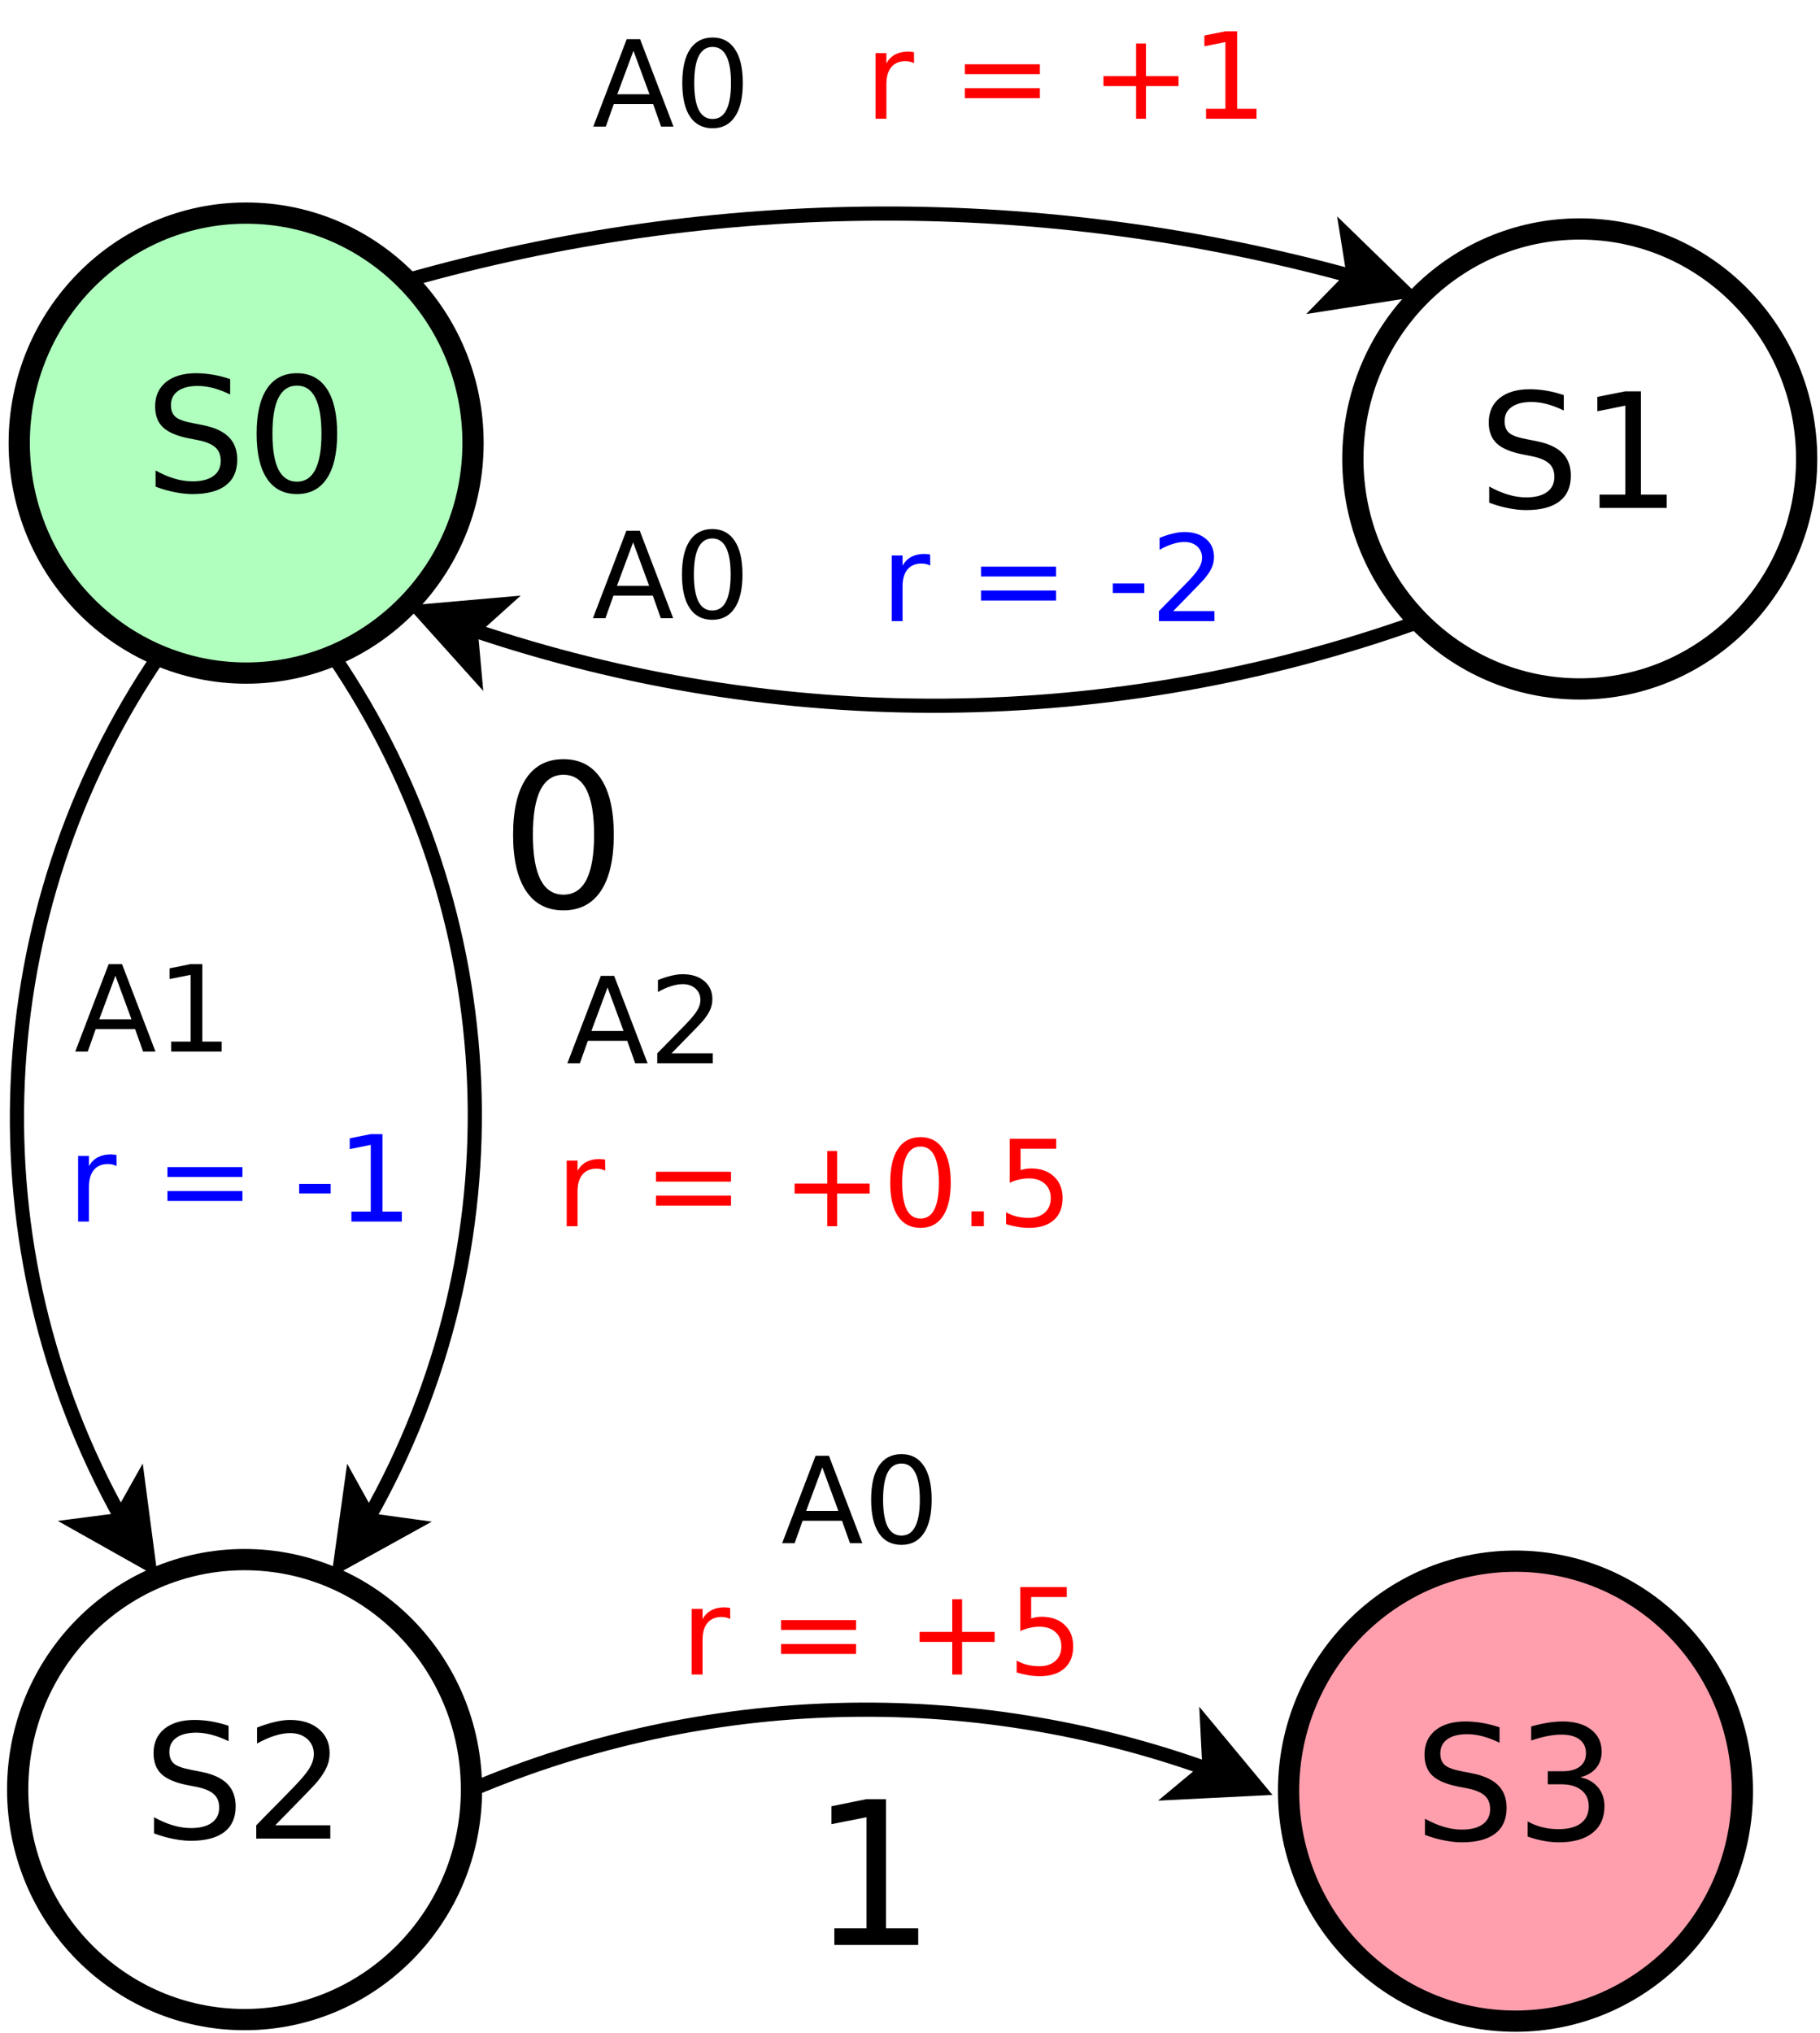 <?xml version="1.0" encoding="UTF-8"?>
<svg xmlns="http://www.w3.org/2000/svg" xmlns:xlink="http://www.w3.org/1999/xlink" width="257pt" height="287pt" viewBox="0 0 257 287" version="1.1">
<defs>
<g>
<symbol overflow="visible" id="glyph0-0">
<path style="stroke:none;" d="M 1.125 3.984 L 1.125 -15.922 L 12.406 -15.922 L 12.406 3.984 Z M 2.391 2.734 L 11.156 2.734 L 11.156 -14.656 L 2.391 -14.656 Z M 2.391 2.734 "/>
</symbol>
<symbol overflow="visible" id="glyph0-1">
<path style="stroke:none;" d="M 12.078 -15.922 L 12.078 -13.75 C 11.234 -14.156 10.438 -14.457 9.688 -14.656 C 8.938 -14.852 8.211 -14.953 7.516 -14.953 C 6.305 -14.953 5.367 -14.711 4.703 -14.234 C 4.047 -13.766 3.719 -13.098 3.719 -12.234 C 3.719 -11.504 3.938 -10.953 4.375 -10.578 C 4.812 -10.211 5.645 -9.914 6.875 -9.688 L 8.219 -9.422 C 9.875 -9.098 11.098 -8.535 11.891 -7.734 C 12.68 -6.941 13.078 -5.879 13.078 -4.547 C 13.078 -2.953 12.539 -1.742 11.469 -0.922 C 10.395 -0.098 8.828 0.312 6.766 0.312 C 5.984 0.312 5.156 0.223 4.281 0.047 C 3.406 -0.117 2.492 -0.379 1.547 -0.734 L 1.547 -3.016 C 2.453 -2.516 3.336 -2.133 4.203 -1.875 C 5.078 -1.613 5.93 -1.484 6.766 -1.484 C 8.035 -1.484 9.016 -1.734 9.703 -2.234 C 10.398 -2.734 10.75 -3.445 10.75 -4.375 C 10.75 -5.188 10.5 -5.816 10 -6.266 C 9.508 -6.723 8.695 -7.066 7.562 -7.297 L 6.203 -7.562 C 4.547 -7.895 3.344 -8.41 2.594 -9.109 C 1.852 -9.816 1.484 -10.801 1.484 -12.062 C 1.484 -13.52 1.992 -14.664 3.016 -15.5 C 4.047 -16.332 5.461 -16.75 7.266 -16.75 C 8.035 -16.75 8.82 -16.68 9.625 -16.547 C 10.426 -16.41 11.242 -16.203 12.078 -15.922 Z M 12.078 -15.922 "/>
</symbol>
<symbol overflow="visible" id="glyph0-2">
<path style="stroke:none;" d="M 7.172 -15 C 6.023 -15 5.16 -14.43 4.578 -13.297 C 4.004 -12.172 3.719 -10.477 3.719 -8.219 C 3.719 -5.957 4.004 -4.258 4.578 -3.125 C 5.16 -2 6.023 -1.438 7.172 -1.438 C 8.328 -1.438 9.191 -2 9.766 -3.125 C 10.348 -4.258 10.641 -5.957 10.641 -8.219 C 10.641 -10.477 10.348 -12.172 9.766 -13.297 C 9.191 -14.43 8.328 -15 7.172 -15 Z M 7.172 -16.75 C 9.016 -16.75 10.422 -16.02 11.391 -14.562 C 12.367 -13.102 12.859 -10.988 12.859 -8.219 C 12.859 -5.445 12.367 -3.332 11.391 -1.875 C 10.422 -0.414 9.016 0.312 7.172 0.312 C 5.328 0.312 3.914 -0.414 2.938 -1.875 C 1.969 -3.332 1.484 -5.445 1.484 -8.219 C 1.484 -10.988 1.969 -13.102 2.938 -14.562 C 3.914 -16.02 5.328 -16.75 7.172 -16.75 Z M 7.172 -16.75 "/>
</symbol>
<symbol overflow="visible" id="glyph0-3">
<path style="stroke:none;" d="M 2.797 -1.875 L 6.438 -1.875 L 6.438 -14.438 L 2.484 -13.641 L 2.484 -15.672 L 6.422 -16.453 L 8.641 -16.453 L 8.641 -1.875 L 12.281 -1.875 L 12.281 0 L 2.797 0 Z M 2.797 -1.875 "/>
</symbol>
<symbol overflow="visible" id="glyph0-4">
<path style="stroke:none;" d="M 4.328 -1.875 L 12.109 -1.875 L 12.109 0 L 1.656 0 L 1.656 -1.875 C 2.5 -2.75 3.648 -3.922 5.109 -5.391 C 6.566 -6.867 7.484 -7.82 7.859 -8.25 C 8.578 -9.051 9.078 -9.727 9.359 -10.281 C 9.641 -10.832 9.781 -11.379 9.781 -11.922 C 9.781 -12.797 9.473 -13.508 8.859 -14.062 C 8.242 -14.613 7.441 -14.891 6.453 -14.891 C 5.754 -14.891 5.02 -14.766 4.25 -14.516 C 3.477 -14.273 2.648 -13.91 1.766 -13.422 L 1.766 -15.672 C 2.66 -16.023 3.5 -16.289 4.281 -16.469 C 5.062 -16.656 5.773 -16.75 6.422 -16.75 C 8.117 -16.75 9.473 -16.32 10.484 -15.469 C 11.504 -14.625 12.016 -13.488 12.016 -12.062 C 12.016 -11.383 11.883 -10.742 11.625 -10.141 C 11.375 -9.535 10.914 -8.82 10.25 -8 C 10.07 -7.781 9.488 -7.16 8.5 -6.141 C 7.508 -5.129 6.117 -3.707 4.328 -1.875 Z M 4.328 -1.875 "/>
</symbol>
<symbol overflow="visible" id="glyph0-5">
<path style="stroke:none;" d="M 9.156 -8.875 C 10.227 -8.645 11.062 -8.172 11.656 -7.453 C 12.258 -6.734 12.562 -5.844 12.562 -4.781 C 12.562 -3.156 12 -1.898 10.875 -1.016 C 9.758 -0.129 8.176 0.312 6.125 0.312 C 5.426 0.312 4.711 0.242 3.984 0.109 C 3.254 -0.023 2.5 -0.227 1.719 -0.5 L 1.719 -2.641 C 2.332 -2.285 3.004 -2.016 3.734 -1.828 C 4.473 -1.641 5.242 -1.547 6.047 -1.547 C 7.441 -1.547 8.504 -1.82 9.234 -2.375 C 9.973 -2.926 10.344 -3.727 10.344 -4.781 C 10.344 -5.75 10 -6.504 9.312 -7.047 C 8.633 -7.598 7.691 -7.875 6.484 -7.875 L 4.562 -7.875 L 4.562 -9.719 L 6.578 -9.719 C 7.672 -9.719 8.504 -9.938 9.078 -10.375 C 9.66 -10.812 9.953 -11.441 9.953 -12.266 C 9.953 -13.109 9.648 -13.754 9.047 -14.203 C 8.453 -14.66 7.598 -14.891 6.484 -14.891 C 5.867 -14.891 5.211 -14.82 4.516 -14.688 C 3.816 -14.551 3.051 -14.344 2.219 -14.062 L 2.219 -16.047 C 3.062 -16.285 3.852 -16.461 4.594 -16.578 C 5.332 -16.691 6.031 -16.75 6.688 -16.75 C 8.375 -16.75 9.707 -16.363 10.688 -15.594 C 11.676 -14.832 12.172 -13.797 12.172 -12.484 C 12.172 -11.578 11.91 -10.805 11.391 -10.172 C 10.867 -9.547 10.125 -9.113 9.156 -8.875 Z M 9.156 -8.875 "/>
</symbol>
<symbol overflow="visible" id="glyph1-0">
<path style="stroke:none;" d="M 0.844 3 L 0.844 -11.938 L 9.312 -11.938 L 9.312 3 Z M 1.797 2.047 L 8.375 2.047 L 8.375 -10.984 L 1.797 -10.984 Z M 1.797 2.047 "/>
</symbol>
<symbol overflow="visible" id="glyph1-1">
<path style="stroke:none;" d="M 5.797 -10.703 L 3.516 -4.562 L 8.062 -4.562 Z M 4.844 -12.344 L 6.734 -12.344 L 11.453 0 L 9.703 0 L 8.578 -3.172 L 3.016 -3.172 L 1.891 0 L 0.125 0 Z M 4.844 -12.344 "/>
</symbol>
<symbol overflow="visible" id="glyph1-2">
<path style="stroke:none;" d="M 5.391 -11.25 C 4.523 -11.25 3.875 -10.82 3.438 -9.969 C 3.008 -9.125 2.797 -7.852 2.797 -6.156 C 2.797 -4.469 3.008 -3.195 3.438 -2.344 C 3.875 -1.5 4.523 -1.078 5.391 -1.078 C 6.254 -1.078 6.898 -1.5 7.328 -2.344 C 7.766 -3.195 7.984 -4.469 7.984 -6.156 C 7.984 -7.852 7.766 -9.125 7.328 -9.969 C 6.898 -10.82 6.254 -11.25 5.391 -11.25 Z M 5.391 -12.578 C 6.766 -12.578 7.816 -12.023 8.547 -10.922 C 9.285 -9.828 9.656 -8.238 9.656 -6.156 C 9.656 -4.082 9.285 -2.5 8.547 -1.406 C 7.816 -0.312 6.766 0.234 5.391 0.234 C 4.004 0.234 2.941 -0.312 2.203 -1.406 C 1.473 -2.5 1.109 -4.082 1.109 -6.156 C 1.109 -8.238 1.473 -9.828 2.203 -10.922 C 2.941 -12.023 4.004 -12.578 5.391 -12.578 Z M 5.391 -12.578 "/>
</symbol>
<symbol overflow="visible" id="glyph1-3">
<path style="stroke:none;" d="M 6.969 -7.844 C 6.789 -7.938 6.602 -8.004 6.406 -8.047 C 6.207 -8.098 5.984 -8.125 5.734 -8.125 C 4.879 -8.125 4.219 -7.844 3.75 -7.281 C 3.289 -6.727 3.062 -5.926 3.062 -4.875 L 3.062 0 L 1.531 0 L 1.531 -9.266 L 3.062 -9.266 L 3.062 -7.828 C 3.383 -8.391 3.801 -8.805 4.312 -9.078 C 4.832 -9.348 5.457 -9.484 6.188 -9.484 C 6.289 -9.484 6.406 -9.473 6.531 -9.453 C 6.656 -9.441 6.797 -9.426 6.953 -9.406 Z M 6.969 -7.844 "/>
</symbol>
<symbol overflow="visible" id="glyph1-4">
<path style="stroke:none;" d=""/>
</symbol>
<symbol overflow="visible" id="glyph1-5">
<path style="stroke:none;" d="M 1.797 -7.688 L 12.391 -7.688 L 12.391 -6.297 L 1.797 -6.297 Z M 1.797 -4.312 L 12.391 -4.312 L 12.391 -2.906 L 1.797 -2.906 Z M 1.797 -4.312 "/>
</symbol>
<symbol overflow="visible" id="glyph1-6">
<path style="stroke:none;" d="M 7.797 -10.625 L 7.797 -6.016 L 12.391 -6.016 L 12.391 -4.609 L 7.797 -4.609 L 7.797 0 L 6.406 0 L 6.406 -4.609 L 1.797 -4.609 L 1.797 -6.016 L 6.406 -6.016 L 6.406 -10.625 Z M 7.797 -10.625 "/>
</symbol>
<symbol overflow="visible" id="glyph1-7">
<path style="stroke:none;" d="M 2.094 -1.406 L 4.828 -1.406 L 4.828 -10.828 L 1.859 -10.234 L 1.859 -11.75 L 4.812 -12.344 L 6.484 -12.344 L 6.484 -1.406 L 9.219 -1.406 L 9.219 0 L 2.094 0 Z M 2.094 -1.406 "/>
</symbol>
<symbol overflow="visible" id="glyph1-8">
<path style="stroke:none;" d="M 0.828 -5.312 L 5.281 -5.312 L 5.281 -3.969 L 0.828 -3.969 Z M 0.828 -5.312 "/>
</symbol>
<symbol overflow="visible" id="glyph1-9">
<path style="stroke:none;" d="M 3.25 -1.406 L 9.078 -1.406 L 9.078 0 L 1.234 0 L 1.234 -1.406 C 1.867 -2.062 2.734 -2.941 3.828 -4.047 C 4.922 -5.148 5.609 -5.863 5.891 -6.188 C 6.43 -6.789 6.805 -7.301 7.016 -7.719 C 7.223 -8.133 7.328 -8.539 7.328 -8.938 C 7.328 -9.594 7.098 -10.129 6.641 -10.547 C 6.18 -10.961 5.582 -11.172 4.844 -11.172 C 4.32 -11.172 3.77 -11.078 3.188 -10.891 C 2.602 -10.711 1.984 -10.438 1.328 -10.062 L 1.328 -11.75 C 1.992 -12.02 2.617 -12.223 3.203 -12.359 C 3.785 -12.504 4.32 -12.578 4.812 -12.578 C 6.094 -12.578 7.113 -12.254 7.875 -11.609 C 8.633 -10.973 9.016 -10.117 9.016 -9.047 C 9.016 -8.535 8.914 -8.051 8.719 -7.594 C 8.531 -7.145 8.188 -6.613 7.688 -6 C 7.551 -5.832 7.113 -5.367 6.375 -4.609 C 5.633 -3.848 4.594 -2.781 3.25 -1.406 Z M 3.25 -1.406 "/>
</symbol>
<symbol overflow="visible" id="glyph1-10">
<path style="stroke:none;" d="M 1.828 -12.344 L 8.391 -12.344 L 8.391 -10.938 L 3.359 -10.938 L 3.359 -7.922 C 3.598 -7.992 3.836 -8.051 4.078 -8.094 C 4.328 -8.133 4.57 -8.156 4.812 -8.156 C 6.188 -8.156 7.273 -7.773 8.078 -7.016 C 8.891 -6.266 9.297 -5.25 9.297 -3.969 C 9.297 -2.633 8.879 -1.598 8.047 -0.859 C 7.223 -0.129 6.062 0.234 4.562 0.234 C 4.039 0.234 3.508 0.188 2.969 0.094 C 2.438 0.008 1.883 -0.117 1.312 -0.297 L 1.312 -1.969 C 1.801 -1.695 2.312 -1.492 2.844 -1.359 C 3.375 -1.234 3.938 -1.172 4.531 -1.172 C 5.477 -1.172 6.227 -1.422 6.781 -1.922 C 7.344 -2.422 7.625 -3.102 7.625 -3.969 C 7.625 -4.82 7.344 -5.5 6.781 -6 C 6.227 -6.5 5.477 -6.75 4.531 -6.75 C 4.082 -6.75 3.633 -6.695 3.188 -6.594 C 2.738 -6.5 2.285 -6.348 1.828 -6.141 Z M 1.828 -12.344 "/>
</symbol>
<symbol overflow="visible" id="glyph1-11">
<path style="stroke:none;" d="M 1.812 -2.094 L 3.562 -2.094 L 3.562 0 L 1.812 0 Z M 1.812 -2.094 "/>
</symbol>
<symbol overflow="visible" id="glyph2-0">
<path style="stroke:none;" d="M 1.406 4.984 L 1.406 -19.891 L 15.516 -19.891 L 15.516 4.984 Z M 2.984 3.422 L 13.938 3.422 L 13.938 -18.312 L 2.984 -18.312 Z M 2.984 3.422 "/>
</symbol>
<symbol overflow="visible" id="glyph2-1">
<path style="stroke:none;" d="M 8.969 -18.734 C 7.539 -18.734 6.461 -18.031 5.734 -16.625 C 5.016 -15.219 4.656 -13.098 4.656 -10.266 C 4.656 -7.441 5.016 -5.328 5.734 -3.922 C 6.461 -2.516 7.539 -1.812 8.969 -1.812 C 10.414 -1.812 11.5 -2.516 12.219 -3.922 C 12.938 -5.328 13.297 -7.441 13.297 -10.266 C 13.297 -13.098 12.938 -15.219 12.219 -16.625 C 11.5 -18.031 10.414 -18.734 8.969 -18.734 Z M 8.969 -20.938 C 11.27 -20.938 13.031 -20.023 14.25 -18.203 C 15.469 -16.379 16.078 -13.734 16.078 -10.266 C 16.078 -6.805 15.469 -4.16 14.25 -2.328 C 13.031 -0.504 11.27 0.406 8.969 0.406 C 6.664 0.406 4.906 -0.504 3.688 -2.328 C 2.469 -4.16 1.859 -6.805 1.859 -10.266 C 1.859 -13.734 2.469 -16.379 3.688 -18.203 C 4.906 -20.023 6.664 -20.938 8.969 -20.938 Z M 8.969 -20.938 "/>
</symbol>
<symbol overflow="visible" id="glyph2-2">
<path style="stroke:none;" d="M 3.5 -2.344 L 8.047 -2.344 L 8.047 -18.031 L 3.094 -17.047 L 3.094 -19.578 L 8.016 -20.578 L 10.797 -20.578 L 10.797 -2.344 L 15.344 -2.344 L 15.344 0 L 3.5 0 Z M 3.5 -2.344 "/>
</symbol>
</g>
</defs>
<g id="surface4617">
<rect x="0" y="0" width="257" height="287" style="fill:rgb(100%,100%,100%);fill-opacity:1;stroke:none;"/>
<path style="fill-rule:evenodd;fill:rgb(69.02%,100%,74.51%);fill-opacity:1;stroke-width:0.15;stroke-linecap:butt;stroke-linejoin:miter;stroke:rgb(0%,0%,0%);stroke-opacity:1;stroke-miterlimit:10;" d="M 20.412 10.986 C 20.412 11.883 19.695 12.61 18.81 12.61 C 17.926 12.61 17.208 11.883 17.208 10.986 C 17.208 10.09 17.926 9.363 18.81 9.363 C 19.695 9.363 20.412 10.09 20.412 10.986 " transform="matrix(20,0,0,20,-341.444,-157.175)"/>
<g style="fill:rgb(0%,0%,0%);fill-opacity:1;">
  <use xlink:href="#glyph0-1" x="20.422" y="69.441"/>
  <use xlink:href="#glyph0-2" x="34.753" y="69.441"/>
</g>
<path style="fill-rule:evenodd;fill:rgb(100%,100%,100%);fill-opacity:1;stroke-width:0.15;stroke-linecap:butt;stroke-linejoin:miter;stroke:rgb(0%,0%,0%);stroke-opacity:1;stroke-miterlimit:10;" d="M 29.828 11.099 C 29.828 11.995 29.111 12.722 28.226 12.722 C 27.341 12.722 26.624 11.995 26.624 11.099 C 26.624 10.202 27.341 9.475 28.226 9.475 C 29.111 9.475 29.828 10.202 29.828 11.099 " transform="matrix(20,0,0,20,-341.444,-157.175)"/>
<g style="fill:rgb(0%,0%,0%);fill-opacity:1;">
  <use xlink:href="#glyph0-1" x="208.742" y="71.703"/>
  <use xlink:href="#glyph0-3" x="223.074" y="71.703"/>
</g>
<path style="fill:none;stroke-width:0.1;stroke-linecap:butt;stroke-linejoin:miter;stroke:rgb(0%,0%,0%);stroke-opacity:1;stroke-miterlimit:10;" d="M 19.943 9.838 C 22.126 9.218 24.439 9.209 26.627 9.812 " transform="matrix(20,0,0,20,-341.444,-157.175)"/>
<path style="fill-rule:evenodd;fill:rgb(0%,0%,0%);fill-opacity:1;stroke-width:0.1;stroke-linecap:butt;stroke-linejoin:miter;stroke:rgb(0%,0%,0%);stroke-opacity:1;stroke-miterlimit:10;" d="M 26.987 9.917 L 26.435 10.003 L 26.63 9.803 L 26.586 9.527 Z M 26.987 9.917 " transform="matrix(20,0,0,20,-341.444,-157.175)"/>
<g style="fill:rgb(0%,0%,0%);fill-opacity:1;">
  <use xlink:href="#glyph1-1" x="83.652" y="17.874"/>
  <use xlink:href="#glyph1-2" x="95.236" y="17.874"/>
</g>
<g style="fill:rgb(100%,0%,0%);fill-opacity:1;">
  <use xlink:href="#glyph1-3" x="122.105" y="16.765"/>
  <use xlink:href="#glyph1-4" x="129.068" y="16.765"/>
  <use xlink:href="#glyph1-5" x="134.45" y="16.765"/>
  <use xlink:href="#glyph1-4" x="148.639" y="16.765"/>
  <use xlink:href="#glyph1-6" x="154.021" y="16.765"/>
  <use xlink:href="#glyph1-7" x="168.21" y="16.765"/>
</g>
<path style="fill:none;stroke-width:0.1;stroke-linecap:butt;stroke-linejoin:miter;stroke:rgb(0%,0%,0%);stroke-opacity:1;stroke-miterlimit:10;" d="M 27.093 12.246 C 24.932 13.019 22.573 13.039 20.4 12.302 " transform="matrix(20,0,0,20,-341.444,-157.175)"/>
<path style="fill-rule:evenodd;fill:rgb(0%,0%,0%);fill-opacity:1;stroke-width:0.1;stroke-linecap:butt;stroke-linejoin:miter;stroke:rgb(0%,0%,0%);stroke-opacity:1;stroke-miterlimit:10;" d="M 20.047 12.175 L 20.604 12.126 L 20.396 12.313 L 20.421 12.591 Z M 20.047 12.175 " transform="matrix(20,0,0,20,-341.444,-157.175)"/>
<g style="fill:rgb(0%,0%,0%);fill-opacity:1;">
  <use xlink:href="#glyph1-1" x="83.605" y="87.269"/>
  <use xlink:href="#glyph1-2" x="95.189" y="87.269"/>
</g>
<g style="fill:rgb(0%,0%,100%);fill-opacity:1;">
  <use xlink:href="#glyph1-3" x="124.387" y="87.687"/>
  <use xlink:href="#glyph1-4" x="131.349" y="87.687"/>
  <use xlink:href="#glyph1-5" x="136.732" y="87.687"/>
  <use xlink:href="#glyph1-4" x="150.92" y="87.687"/>
  <use xlink:href="#glyph1-8" x="156.303" y="87.687"/>
  <use xlink:href="#glyph1-9" x="162.413" y="87.687"/>
</g>
<path style="fill-rule:evenodd;fill:rgb(100%,100%,100%);fill-opacity:1;stroke-width:0.15;stroke-linecap:butt;stroke-linejoin:miter;stroke:rgb(0%,0%,0%);stroke-opacity:1;stroke-miterlimit:10;" d="M 20.401 20.492 C 20.401 21.388 19.684 22.115 18.799 22.115 C 17.914 22.115 17.197 21.388 17.197 20.492 C 17.197 19.595 17.914 18.868 18.799 18.868 C 19.684 18.868 20.401 19.595 20.401 20.492 " transform="matrix(20,0,0,20,-341.444,-157.175)"/>
<g style="fill:rgb(0%,0%,0%);fill-opacity:1;">
  <use xlink:href="#glyph0-1" x="20.199" y="259.57"/>
  <use xlink:href="#glyph0-4" x="34.531" y="259.57"/>
</g>
<path style="fill:none;stroke-width:0.1;stroke-linecap:butt;stroke-linejoin:miter;stroke:rgb(0%,0%,0%);stroke-opacity:1;stroke-miterlimit:10;" d="M 18.197 12.486 C 16.96 14.302 16.857 16.662 17.931 18.579 " transform="matrix(20,0,0,20,-341.444,-157.175)"/>
<path style="fill-rule:evenodd;fill:rgb(0%,0%,0%);fill-opacity:1;stroke-width:0.1;stroke-linecap:butt;stroke-linejoin:miter;stroke:rgb(0%,0%,0%);stroke-opacity:1;stroke-miterlimit:10;" d="M 18.123 18.899 L 17.636 18.625 L 17.913 18.589 L 18.05 18.345 Z M 18.123 18.899 " transform="matrix(20,0,0,20,-341.444,-157.175)"/>
<g style="fill:rgb(0%,0%,0%);fill-opacity:1;">
  <use xlink:href="#glyph1-1" x="10.5" y="148.46"/>
  <use xlink:href="#glyph1-7" x="22.084" y="148.46"/>
</g>
<g style="fill:rgb(0%,0%,100%);fill-opacity:1;">
  <use xlink:href="#glyph1-3" x="9.5" y="172.46"/>
  <use xlink:href="#glyph1-4" x="16.462" y="172.46"/>
  <use xlink:href="#glyph1-5" x="21.845" y="172.46"/>
  <use xlink:href="#glyph1-4" x="36.033" y="172.46"/>
  <use xlink:href="#glyph1-8" x="41.416" y="172.46"/>
  <use xlink:href="#glyph1-7" x="47.526" y="172.46"/>
</g>
<path style="fill-rule:evenodd;fill:rgb(100%,62.353%,67.843%);fill-opacity:1;stroke-width:0.15;stroke-linecap:butt;stroke-linejoin:miter;stroke:rgb(0%,0%,0%);stroke-opacity:1;stroke-miterlimit:10;" d="M 29.374 20.502 C 29.374 21.399 28.657 22.126 27.772 22.126 C 26.888 22.126 26.17 21.399 26.17 20.502 C 26.17 19.606 26.888 18.879 27.772 18.879 C 28.657 18.879 29.374 19.606 29.374 20.502 " transform="matrix(20,0,0,20,-341.444,-157.175)"/>
<g style="fill:rgb(0%,0%,0%);fill-opacity:1;">
  <use xlink:href="#glyph0-1" x="199.668" y="259.785"/>
  <use xlink:href="#glyph0-5" x="213.999" y="259.785"/>
</g>
<path style="fill:none;stroke-width:0.1;stroke-linecap:butt;stroke-linejoin:miter;stroke:rgb(0%,0%,0%);stroke-opacity:1;stroke-miterlimit:10;" d="M 20.401 20.492 C 22.056 19.792 23.914 19.741 25.605 20.349 " transform="matrix(20,0,0,20,-341.444,-157.175)"/>
<path style="fill-rule:evenodd;fill:rgb(0%,0%,0%);fill-opacity:1;stroke-width:0.1;stroke-linecap:butt;stroke-linejoin:miter;stroke:rgb(0%,0%,0%);stroke-opacity:1;stroke-miterlimit:10;" d="M 25.954 20.484 L 25.396 20.512 L 25.611 20.333 L 25.597 20.054 Z M 25.954 20.484 " transform="matrix(20,0,0,20,-341.444,-157.175)"/>
<g style="fill:rgb(0%,0%,0%);fill-opacity:1;">
  <use xlink:href="#glyph1-1" x="110.32" y="217.87"/>
  <use xlink:href="#glyph1-2" x="121.904" y="217.87"/>
</g>
<g style="fill:rgb(100%,0%,0%);fill-opacity:1;">
  <use xlink:href="#glyph1-3" x="96.145" y="236.409"/>
  <use xlink:href="#glyph1-4" x="103.107" y="236.409"/>
  <use xlink:href="#glyph1-5" x="108.489" y="236.409"/>
  <use xlink:href="#glyph1-4" x="122.678" y="236.409"/>
  <use xlink:href="#glyph1-6" x="128.06" y="236.409"/>
  <use xlink:href="#glyph1-10" x="142.249" y="236.409"/>
</g>
<g style="fill:rgb(0%,0%,0%);fill-opacity:1;">
  <use xlink:href="#glyph2-1" x="70.594" y="128.118"/>
</g>
<g style="fill:rgb(0%,0%,0%);fill-opacity:1;">
  <use xlink:href="#glyph2-2" x="114.316" y="274.583"/>
</g>
<g style="fill:rgb(0%,0%,0%);fill-opacity:1;">
  <use xlink:href="#glyph1-1" x="79.992" y="150.116"/>
  <use xlink:href="#glyph1-9" x="91.576" y="150.116"/>
</g>
<g style="fill:rgb(100%,0%,0%);fill-opacity:1;">
  <use xlink:href="#glyph1-3" x="78.492" y="173.116"/>
  <use xlink:href="#glyph1-4" x="85.454" y="173.116"/>
  <use xlink:href="#glyph1-5" x="90.837" y="173.116"/>
  <use xlink:href="#glyph1-4" x="105.025" y="173.116"/>
  <use xlink:href="#glyph1-6" x="110.408" y="173.116"/>
  <use xlink:href="#glyph1-2" x="124.597" y="173.116"/>
  <use xlink:href="#glyph1-11" x="135.37" y="173.116"/>
  <use xlink:href="#glyph1-10" x="140.753" y="173.116"/>
</g>
<path style="fill:none;stroke-width:0.1;stroke-linecap:butt;stroke-linejoin:miter;stroke:rgb(0%,0%,0%);stroke-opacity:1;stroke-miterlimit:10;" d="M 19.423 12.486 C 20.663 14.304 20.759 16.669 19.67 18.581 " transform="matrix(20,0,0,20,-341.444,-157.175)"/>
<path style="fill-rule:evenodd;fill:rgb(0%,0%,0%);fill-opacity:1;stroke-width:0.1;stroke-linecap:butt;stroke-linejoin:miter;stroke:rgb(0%,0%,0%);stroke-opacity:1;stroke-miterlimit:10;" d="M 19.475 18.9 L 19.552 18.346 L 19.688 18.591 L 19.965 18.629 Z M 19.475 18.9 " transform="matrix(20,0,0,20,-341.444,-157.175)"/>
</g>
</svg>
